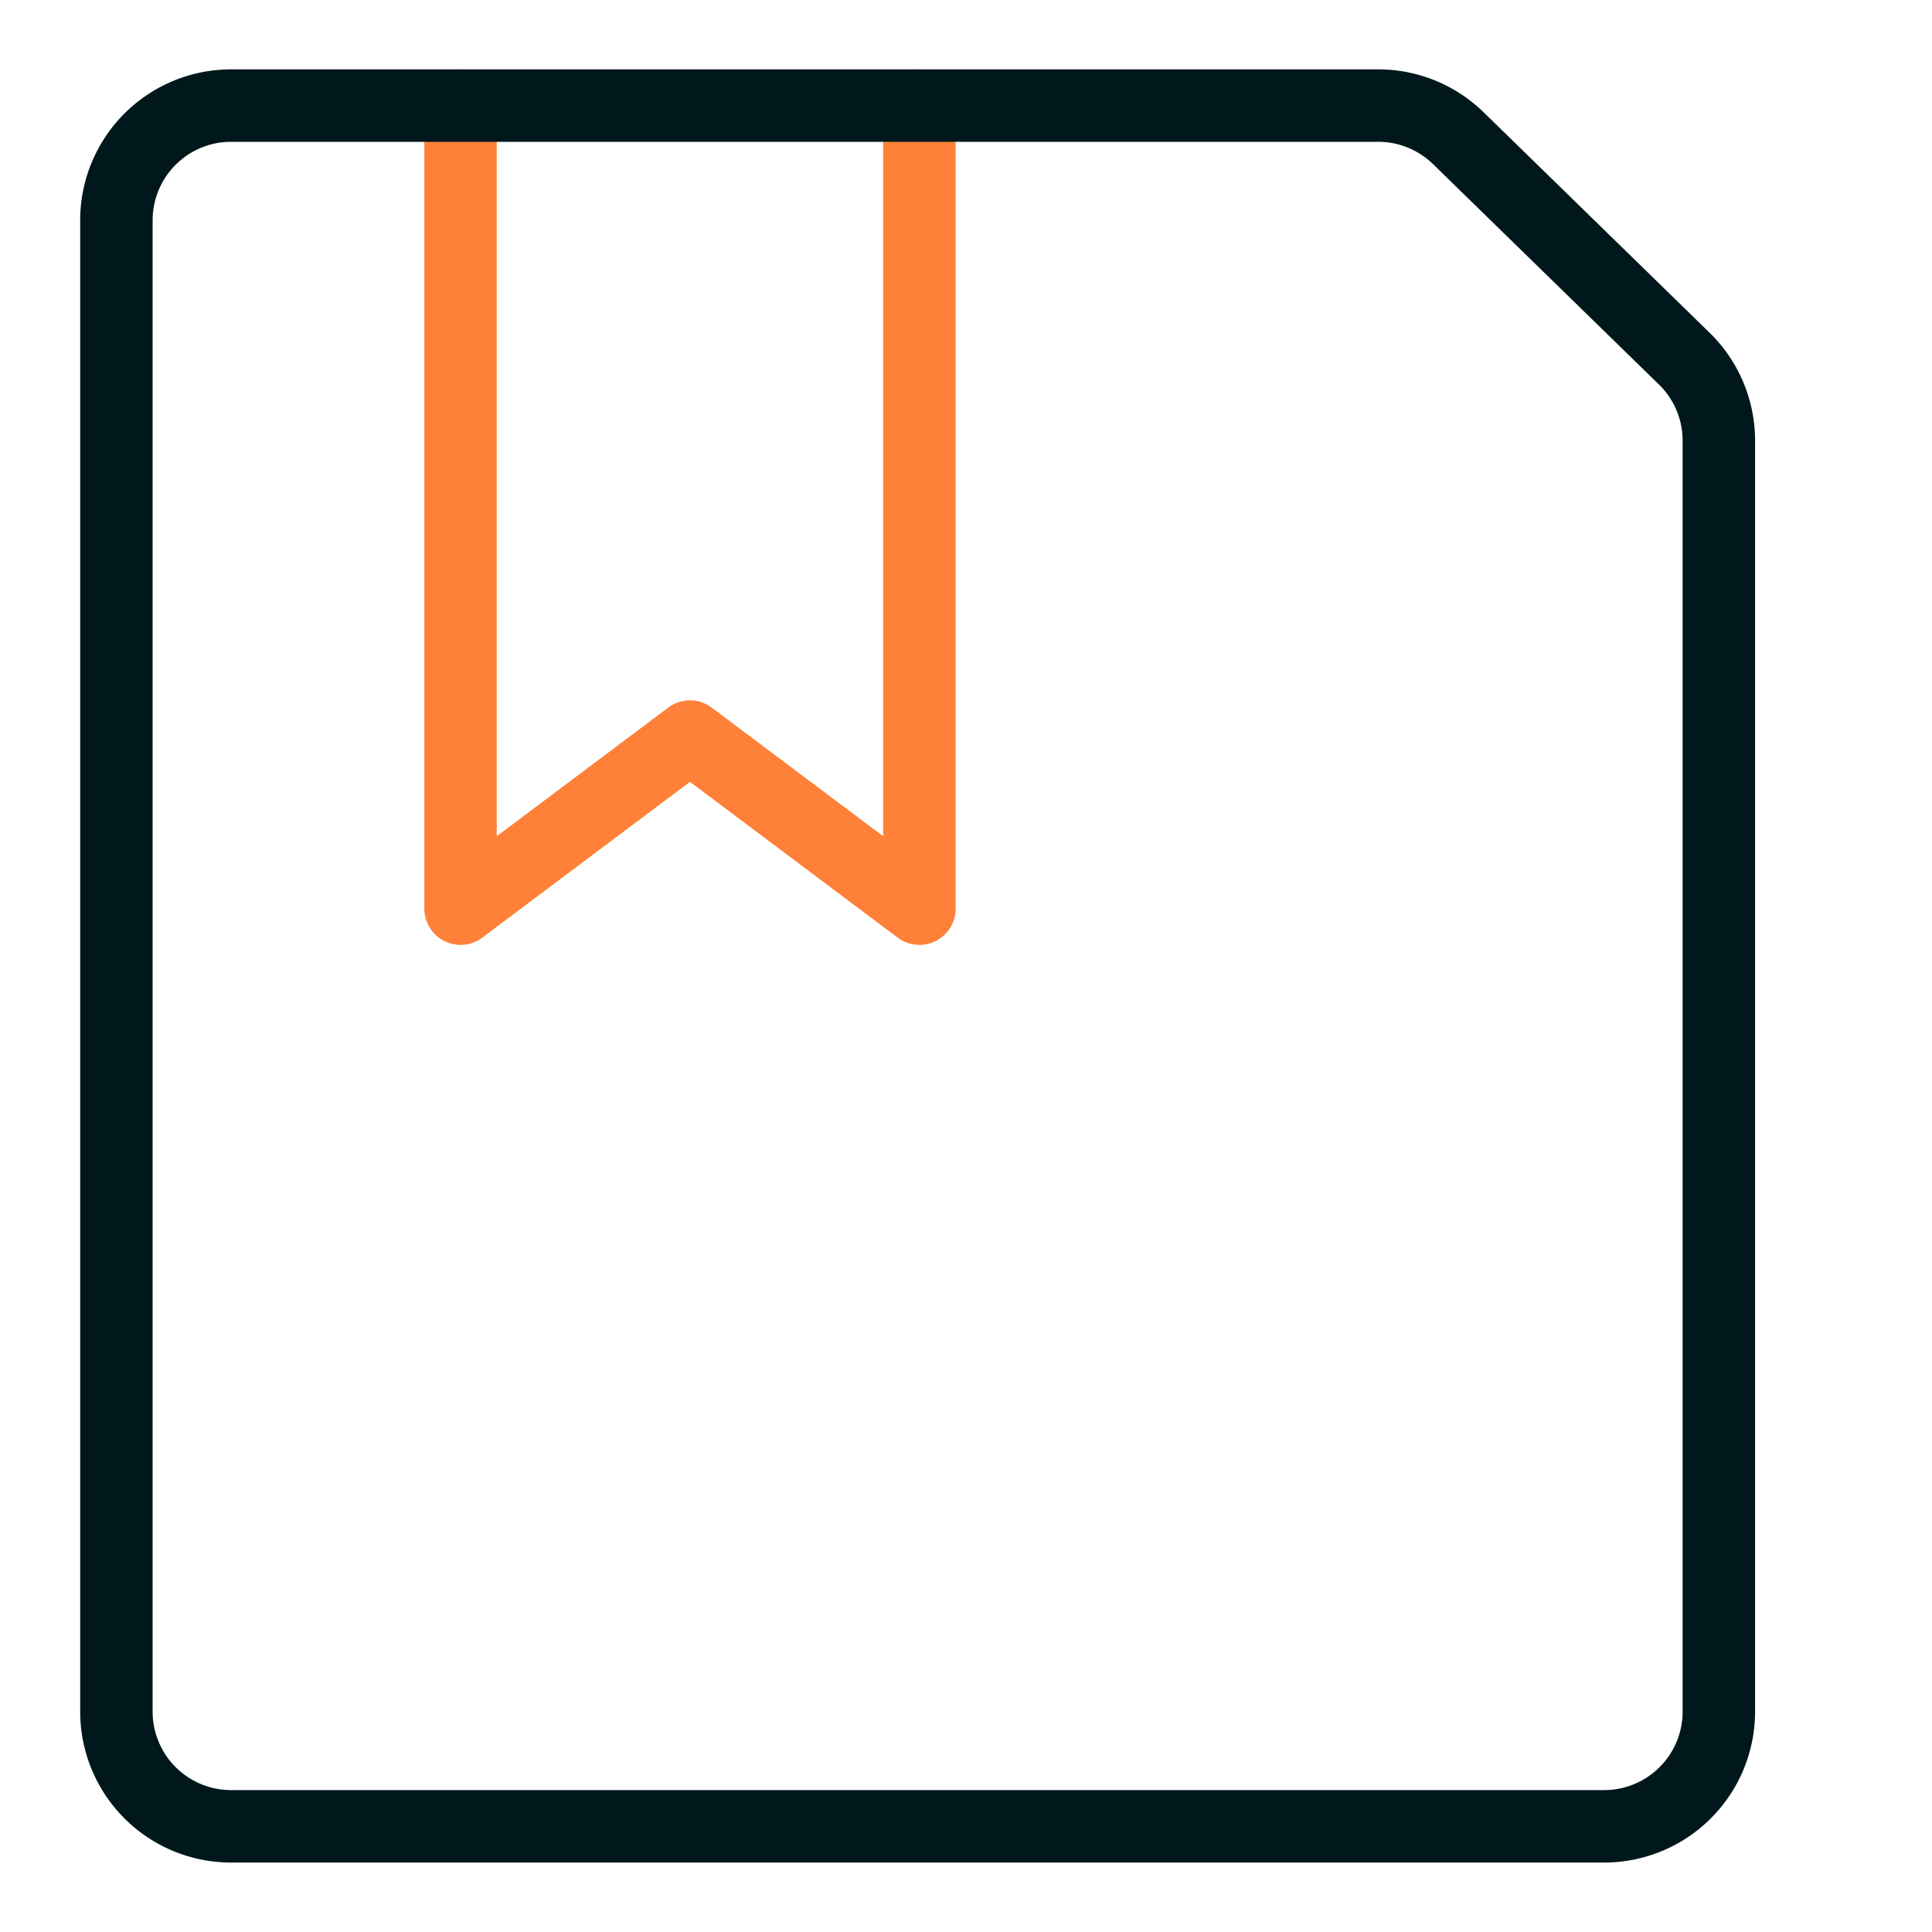 <svg xmlns="http://www.w3.org/2000/svg" fill="none" viewBox="0 0 40 40"><path stroke="#FF8139" stroke-linecap="round" stroke-linejoin="round" stroke-width="1.5" d="M19.035 2.188v16.625l-4.75-3.563-4.75 3.563V2.188"/><path stroke="#00181B" stroke-linecap="round" stroke-linejoin="round" stroke-width="1.5" d="M35.587 35.438a2.375 2.375 0 01-2.375 2.374H4.785a2.375 2.375 0 01-2.375-2.374V4.561a2.375 2.375 0 012.375-2.375h23.75c.62 0 1.214.243 1.658.675l4.679 4.565a2.37 2.37 0 01.715 1.7v26.31z" clip-rule="evenodd"/></svg>
